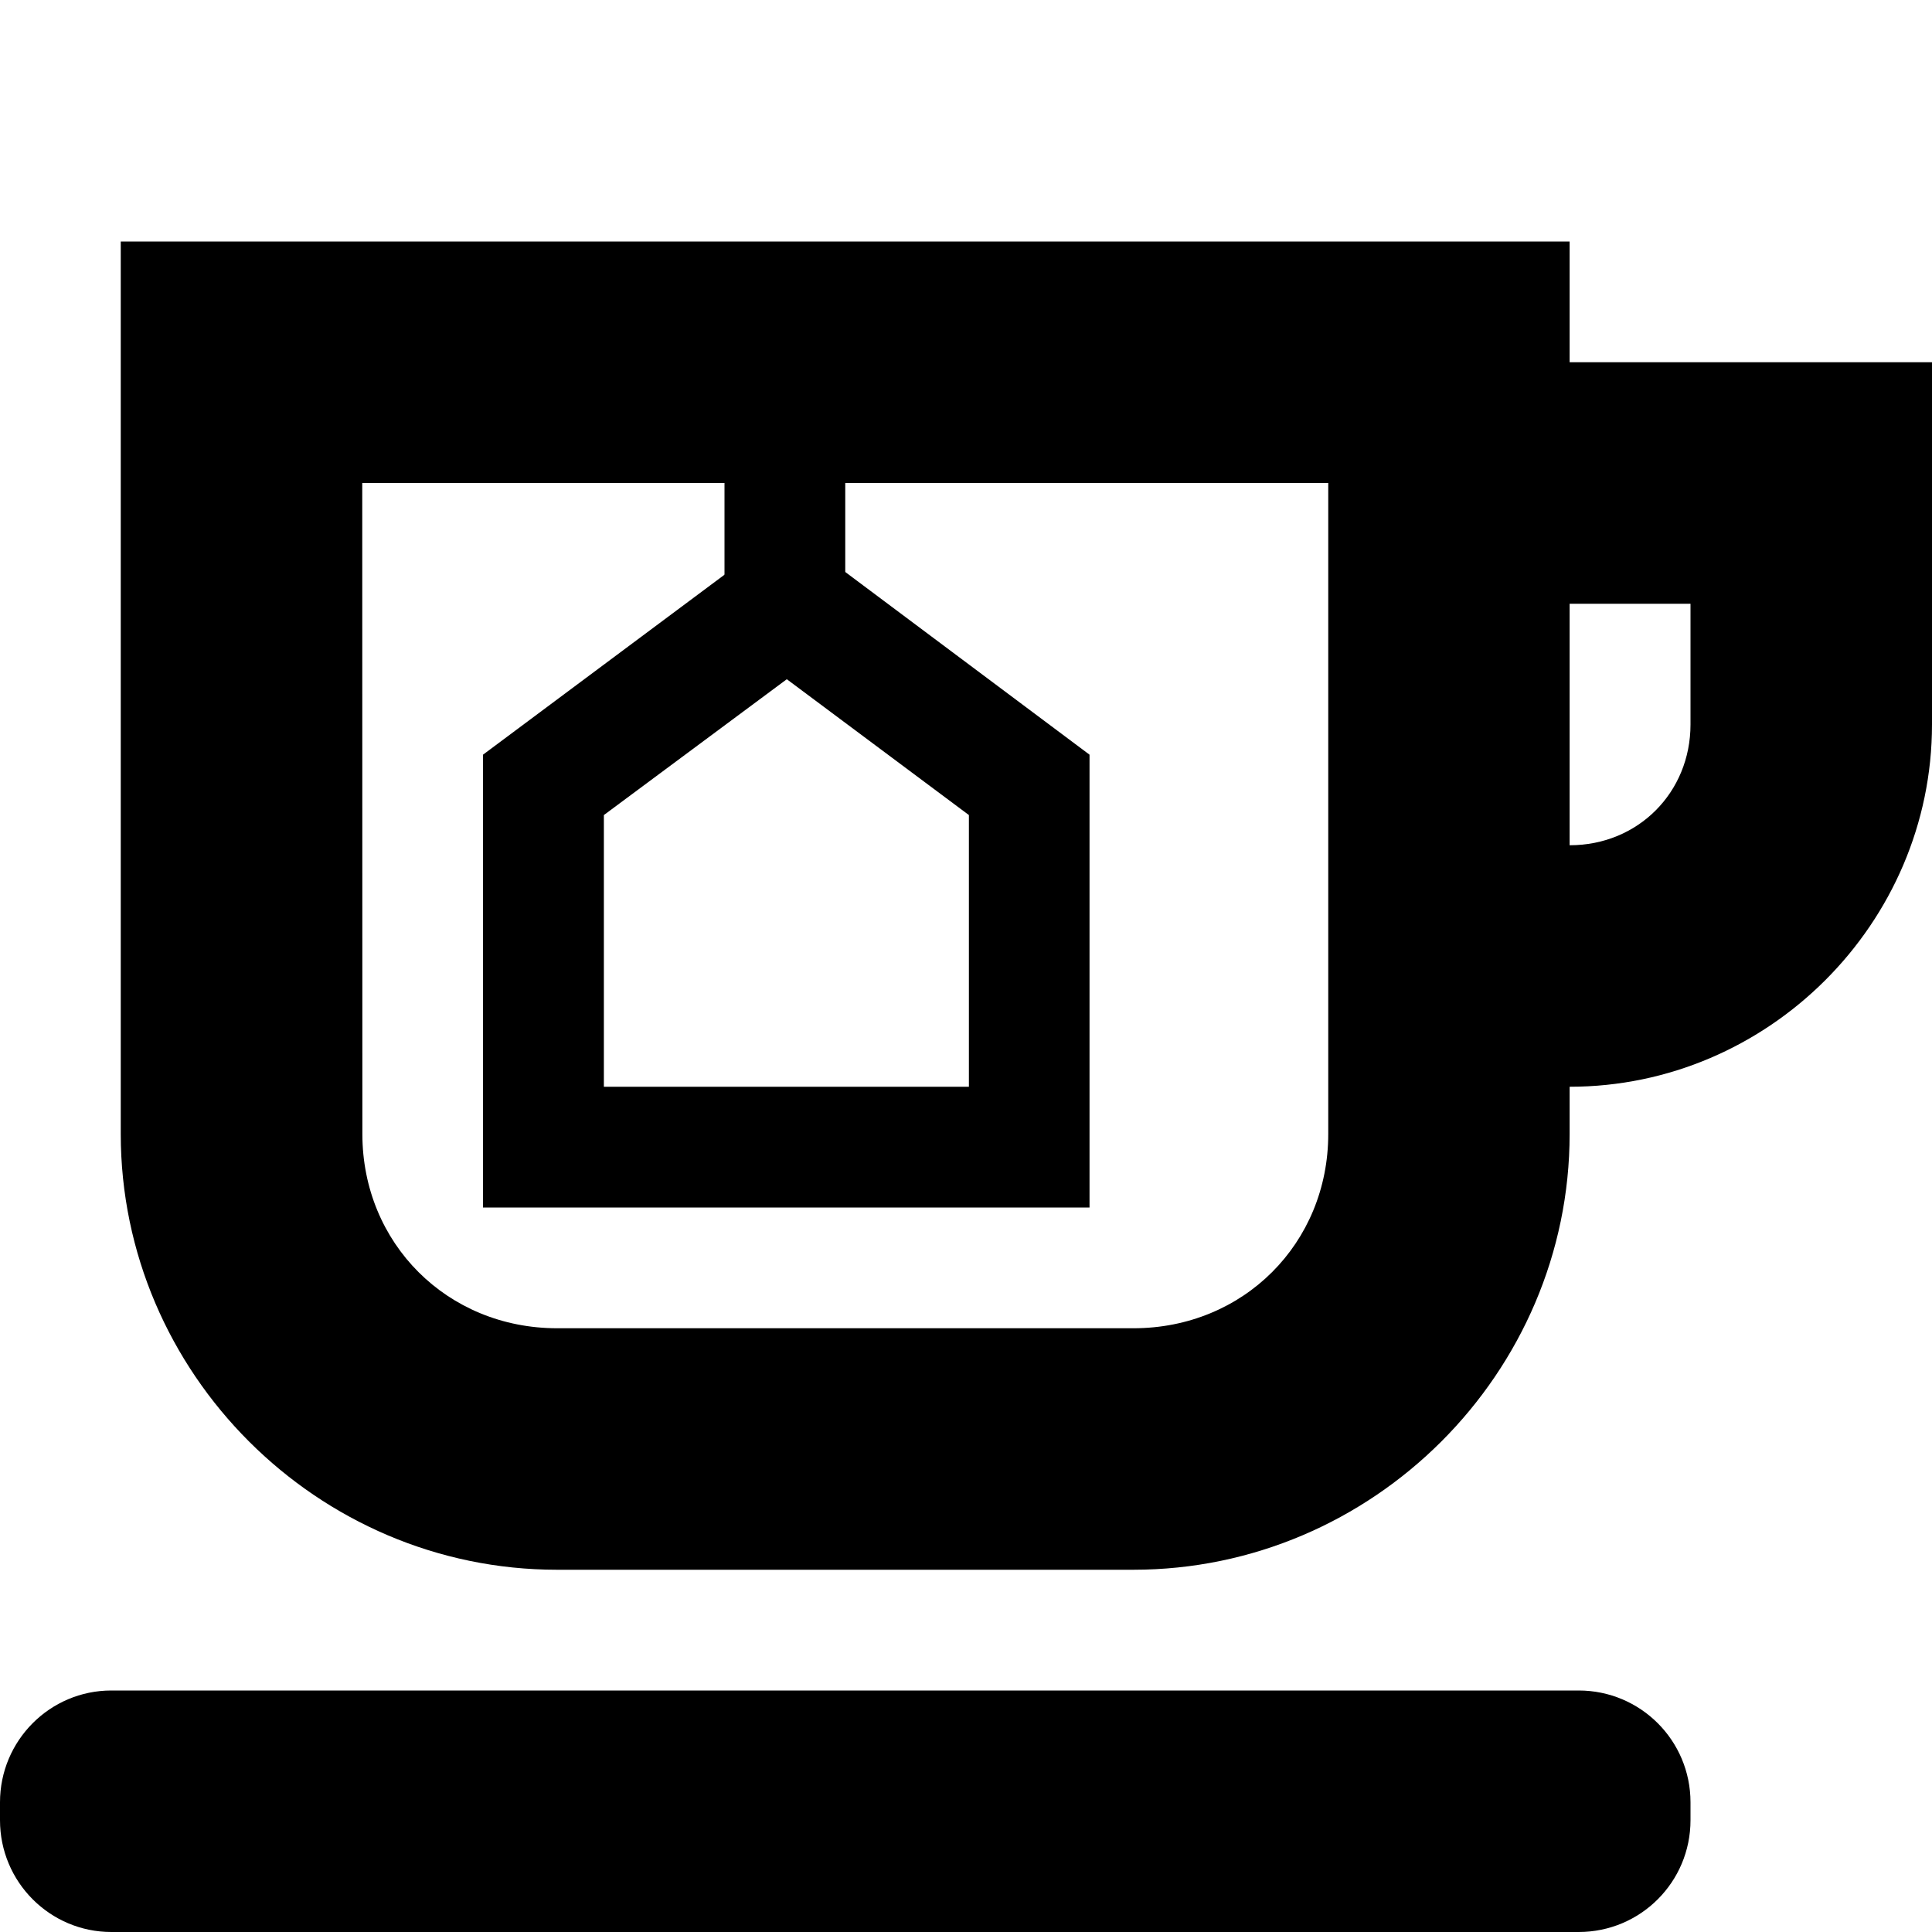 <svg xmlns="http://www.w3.org/2000/svg" height="16px" viewBox="0 0 16 16" width="16px">
    <g fill="currentColor">
        <path d="m 0.922 14 h 12.152 c 0.512 0 0.926 0.414 0.926 0.926 v 0.148 c 0 0.512 -0.414 0.926 -0.926 0.926 h -12.152 c -0.508 0 -0.922 -0.414 -0.922 -0.926 v -0.148 c 0 -0.512 0.414 -0.926 0.922 -0.926 z m 0 0" />
        <path d="m 1 2 v 7.391 c 0 1.98 1.629 3.609 3.613 3.609 h 4.773 c 1.984 0 3.613 -1.629 3.613 -3.609 v -7.391 z m 2 2 h 8 v 5.391 c 0 0.906 -0.703 1.609 -1.613 1.609 h -4.773 c -0.91 0 -1.613 -0.703 -1.613 -1.609 z m 0 0" />
        <path d="m 6.516 4.375 l -2.516 1.875 v 3.75 h 5.023 v -3.75 z m 0 1.25 l 1.508 1.125 v 2.25 h -3.023 v -2.25 z m 0 0" />
        <path d="m 6 3 h 1 v 2 h -1 z m 0 0" />
        <path d="m 12 3 v 2 h 2 v 1 c 0 0.562 -0.434 1 -1 1 h -1 v 2 h 1 c 1.645 0 3 -1.355 3 -3 v -3 z m 0 0" />
    </g>
</svg>